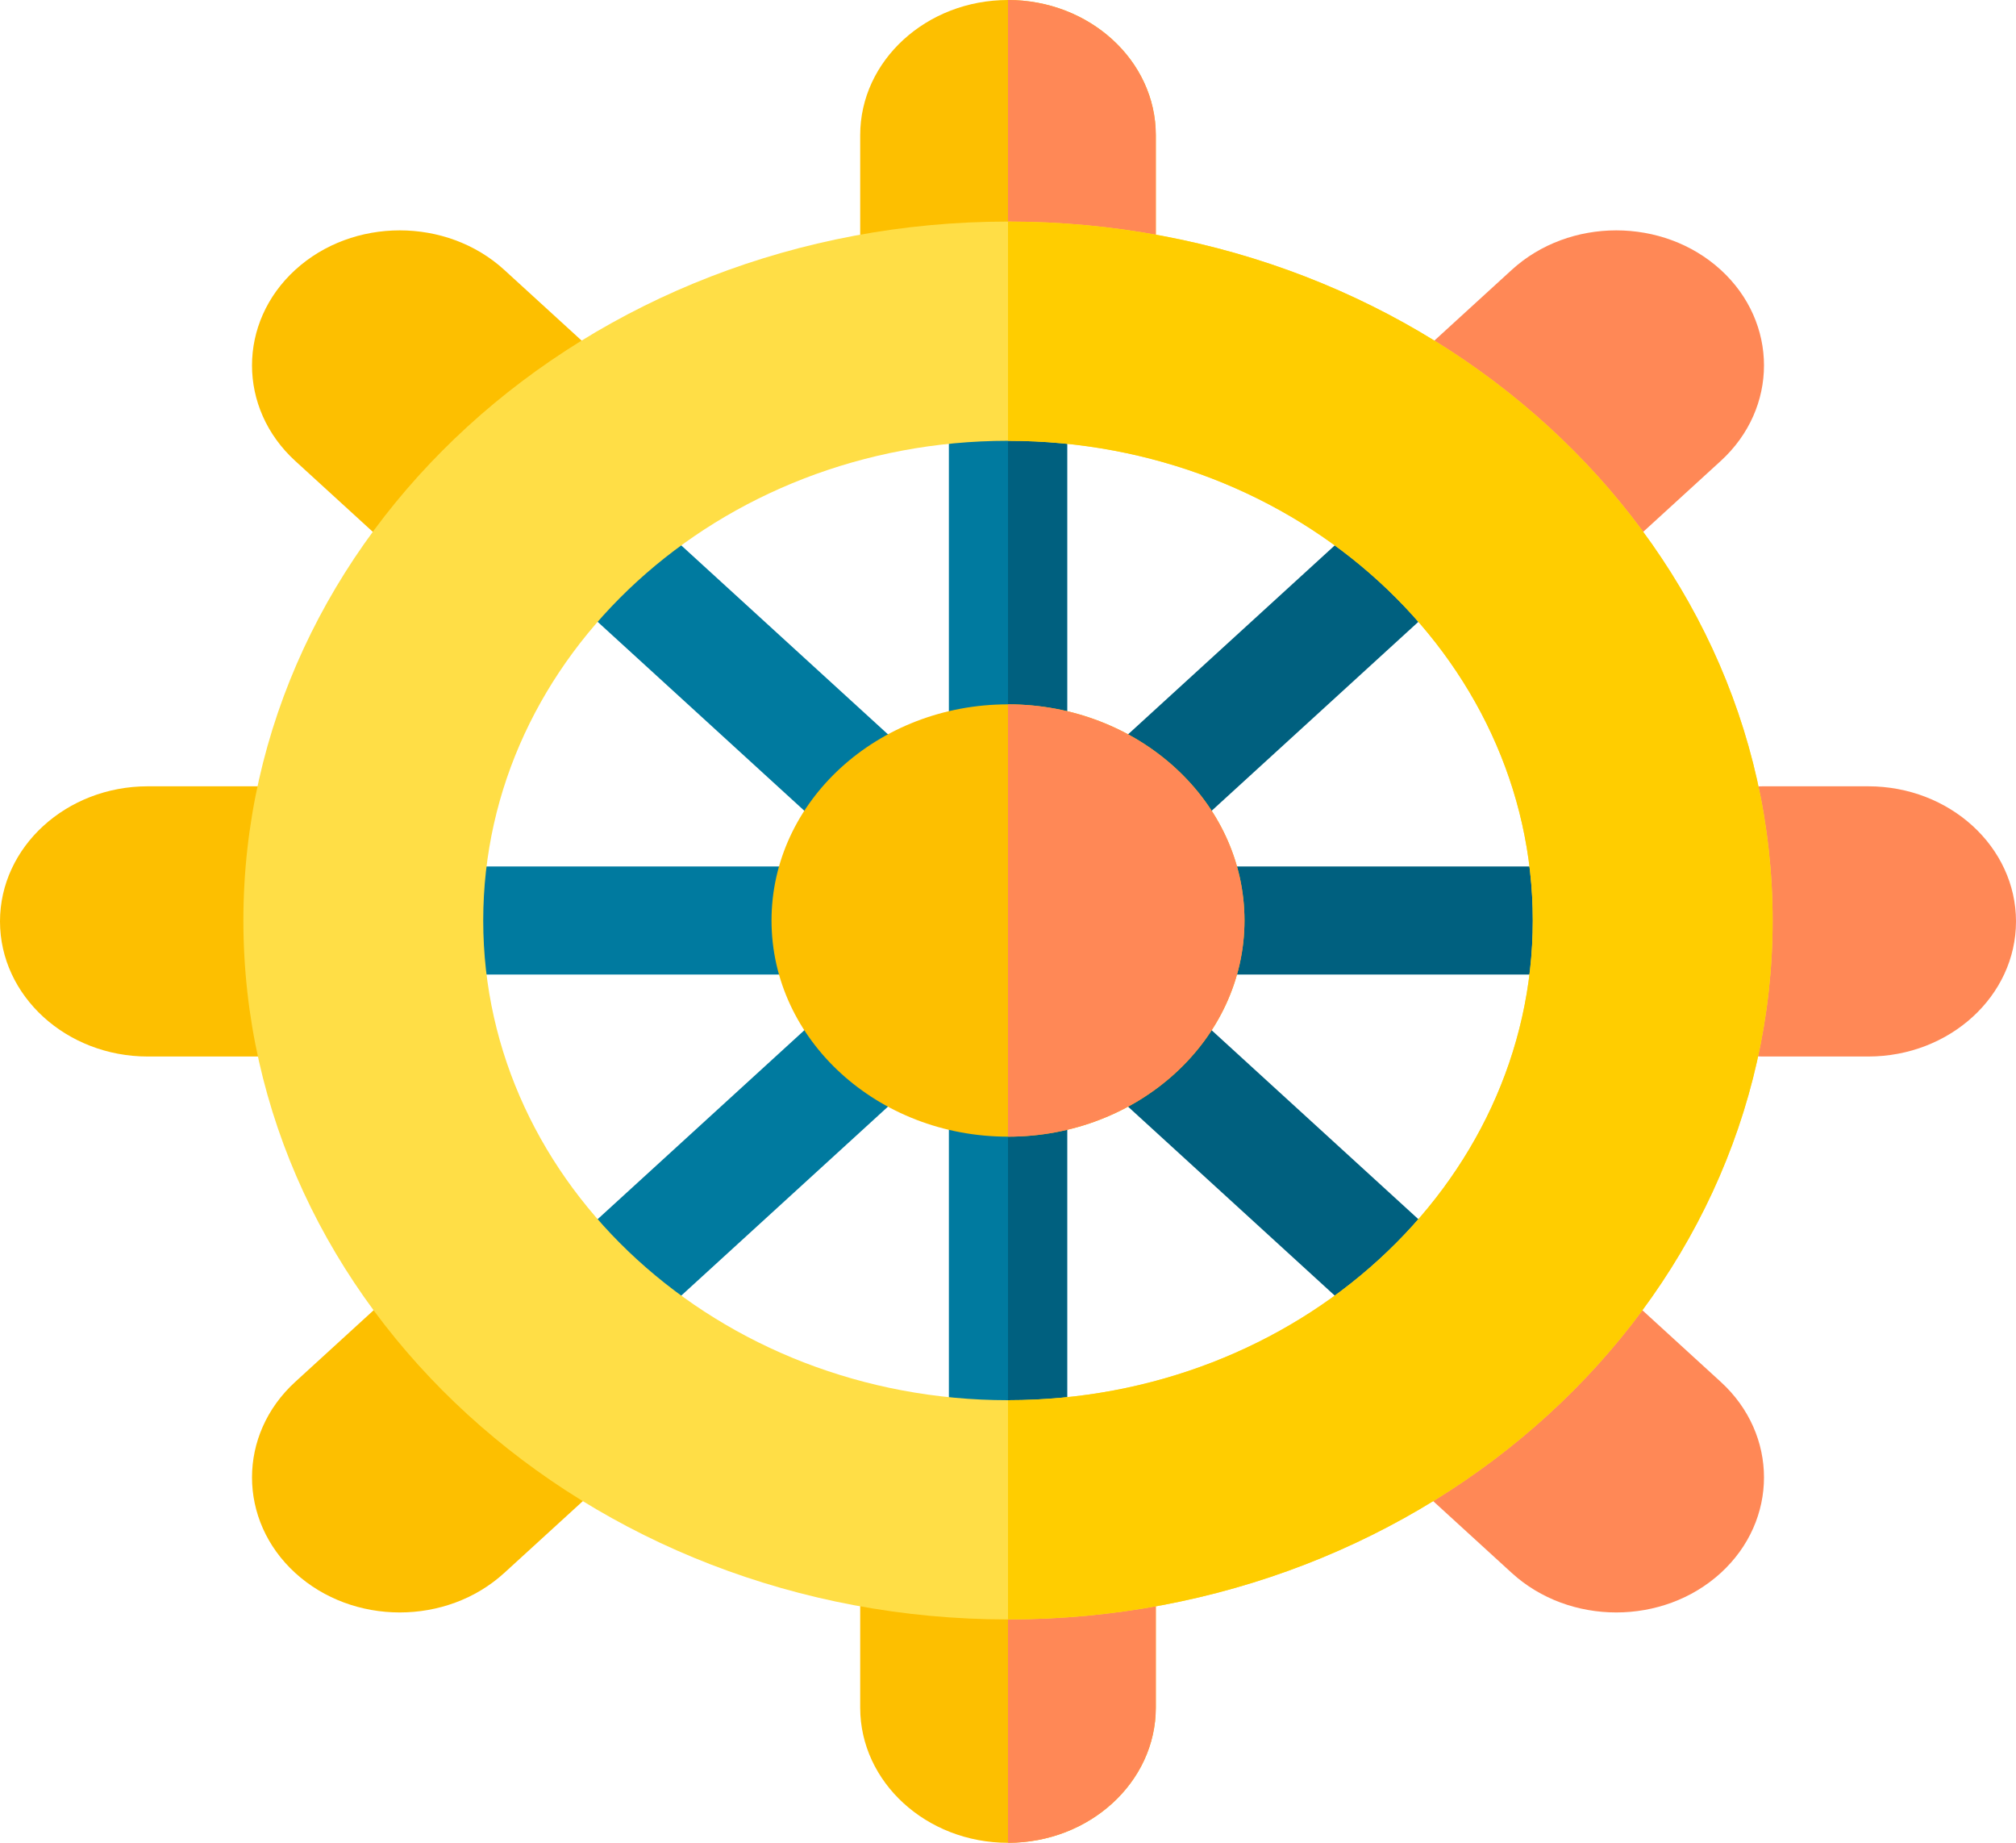 <svg width="302" height="276" viewBox="0 0 302 276" fill="none" xmlns="http://www.w3.org/2000/svg">
<g id="pirate">
<g id="Group">
<g id="Group_2">
<path id="Vector" d="M241.925 138C241.925 126.842 251.857 117.765 264.066 117.765H279.859C292.068 117.765 302 126.842 302 138C302 149.158 292.068 158.235 279.859 158.235H264.066C251.857 158.235 241.925 149.158 241.925 138Z" fill="#FF8856"/>
</g>
</g>
<g id="Group_3">
<g id="Group_4">
<path id="Vector_2" d="M0 138C0 126.842 9.932 117.765 22.141 117.765H45.61C57.818 117.765 67.751 126.842 67.751 138C67.751 149.158 57.819 158.235 45.61 158.235H22.141C9.932 158.235 0 149.158 0 138Z" fill="#FDBF00"/>
</g>
</g>
<g id="Group_5">
<g id="Group_6">
<path id="Vector_3" d="M214.101 195.669C222.734 187.779 236.78 187.779 245.413 195.669L257.773 206.965C266.406 214.854 266.406 227.692 257.773 235.581C249.141 243.47 235.094 243.47 226.462 235.581L214.101 224.285C205.469 216.395 205.469 203.558 214.101 195.669Z" fill="#FF8856"/>
</g>
</g>
<g id="Group_7">
<g id="Group_8">
<path id="Vector_4" d="M213.658 80.736C205.026 72.847 205.026 60.009 213.658 52.12L226.462 40.419C235.094 32.53 249.141 32.53 257.773 40.419C266.406 48.308 266.406 61.146 257.773 69.035L244.97 80.736C236.338 88.625 222.291 88.625 213.658 80.736Z" fill="#FF8856"/>
</g>
</g>
<g id="Group_9">
<g id="Group_10">
<path id="Vector_5" d="M44.227 235.581C35.594 227.692 35.594 214.854 44.227 206.965L60.72 191.891C69.353 184.002 83.399 184.002 92.032 191.891C100.665 199.781 100.664 212.618 92.032 220.508L75.538 235.581C66.906 243.47 52.86 243.47 44.227 235.581Z" fill="#FDBF00"/>
</g>
</g>
<g id="Group_11">
<path id="Vector_6" d="M44.227 40.419C52.859 32.53 66.906 32.53 75.538 40.419L92.77 56.167C101.402 64.056 101.402 76.893 92.77 84.783C84.137 92.673 70.091 92.672 61.458 84.783L44.227 69.035C35.594 61.146 35.594 48.309 44.227 40.419Z" fill="#FDBF00"/>
</g>
<g id="Group_12">
<g id="Group_13">
<path id="Vector_7" d="M151 65.56C138.791 65.56 128.859 56.483 128.859 45.325V20.235C128.859 9.077 138.791 0 151 0C163.209 0 173.141 9.077 173.141 20.235V45.325C173.141 56.483 163.209 65.56 151 65.56Z" fill="#FDBF00"/>
</g>
</g>
<path id="Vector_8" d="M151 0V65.56C163.209 65.56 173.141 56.483 173.141 45.325V20.235C173.141 9.077 163.209 0 151 0Z" fill="#FF8856"/>
<g id="Group_14">
<g id="Group_15">
<path id="Vector_9" d="M151 276C138.791 276 128.859 266.923 128.859 255.765V233.103C128.859 221.946 138.791 212.868 151 212.868C163.209 212.868 173.141 221.945 173.141 233.103V255.765C173.141 266.923 163.209 276 151 276Z" fill="#FDBF00"/>
</g>
</g>
<path id="Vector_10" d="M151 212.868V276C163.209 276 173.141 266.923 173.141 255.765V233.103C173.141 221.945 163.209 212.868 151 212.868Z" fill="#FF8856"/>
<g id="Group_16">
<path id="Vector_11" d="M151 118.71C146.109 118.71 142.144 115.086 142.144 110.616V61.783C142.144 57.313 146.109 53.689 151 53.689C155.891 53.689 159.856 57.313 159.856 61.783V110.616C159.856 115.086 155.891 118.71 151 118.71Z" fill="#007A9F"/>
</g>
<g id="Group_17">
<path id="Vector_12" d="M236.021 145.959H181.849C176.958 145.959 172.993 142.335 172.993 137.865C172.993 133.395 176.958 129.771 181.849 129.771H236.021C240.912 129.771 244.877 133.395 244.877 137.865C244.877 142.335 240.912 145.959 236.021 145.959Z" fill="#00607F"/>
</g>
<g id="Group_18">
<path id="Vector_13" d="M151 221.501C146.109 221.501 142.144 217.878 142.144 213.408V164.17C142.144 159.7 146.109 156.076 151 156.076C155.891 156.076 159.856 159.7 159.856 164.17V213.408C159.856 217.878 155.891 221.501 151 221.501Z" fill="#007A9F"/>
</g>
<path id="Vector_14" d="M151 156.076V221.501C155.891 221.501 159.856 217.878 159.856 213.408V164.17C159.856 159.7 155.891 156.076 151 156.076Z" fill="#00607F"/>
<g id="Group_19">
<path id="Vector_15" d="M120.259 145.959H71.293C66.402 145.959 62.437 142.335 62.437 137.865C62.437 133.395 66.402 129.771 71.293 129.771H120.259C125.15 129.771 129.115 133.395 129.115 137.865C129.115 142.335 125.15 145.959 120.259 145.959Z" fill="#007A9F"/>
</g>
<g id="Group_20">
<path id="Vector_16" d="M170.456 128.178C168.189 128.178 165.922 127.388 164.194 125.807C160.735 122.647 160.735 117.522 164.194 114.361L209.389 73.057C212.847 69.896 218.455 69.896 221.914 73.057C225.372 76.218 225.372 81.342 221.914 84.503L176.718 125.807C174.989 127.388 172.722 128.178 170.456 128.178Z" fill="#00607F"/>
</g>
<g id="Group_21">
<path id="Vector_17" d="M208.029 198.078C205.762 198.078 203.495 197.288 201.767 195.707L167.827 164.689C164.368 161.528 164.368 156.404 167.827 153.243C171.285 150.082 176.893 150.082 180.352 153.243L214.291 184.261C217.75 187.422 217.75 192.546 214.291 195.707C212.562 197.288 210.295 198.078 208.029 198.078V198.078Z" fill="#00607F"/>
</g>
<g id="Group_22">
<path id="Vector_18" d="M90.187 201.537C87.92 201.537 85.653 200.747 83.925 199.166C80.466 196.005 80.466 190.88 83.925 187.719L123.659 151.406C127.117 148.245 132.725 148.245 136.183 151.406C139.642 154.567 139.642 159.692 136.183 162.852L96.449 199.166C94.72 200.747 92.453 201.537 90.187 201.537Z" fill="#007A9F"/>
</g>
<g id="Group_23">
<path id="Vector_19" d="M129.109 125.953C126.842 125.953 124.576 125.163 122.847 123.582L83.629 87.74C80.171 84.58 80.171 79.455 83.629 76.294C87.088 73.133 92.695 73.133 96.154 76.294L135.372 112.135C138.83 115.296 138.83 120.421 135.372 123.582C133.642 125.162 131.376 125.953 129.109 125.953Z" fill="#007A9F"/>
</g>
<path id="Vector_20" d="M151 53.689V118.71C155.891 118.71 159.856 115.086 159.856 110.616V61.783C159.856 57.313 155.891 53.689 151 53.689Z" fill="#00607F"/>
<g id="Group_24">
<path id="Vector_21" d="M151 33.185C87.841 33.185 36.459 80.144 36.459 137.865C36.459 195.586 87.841 242.545 151 242.545C214.158 242.545 265.542 195.586 265.542 137.865C265.542 80.144 214.158 33.185 151 33.185ZM151 209.709C107.653 209.709 72.388 177.48 72.388 137.865C72.388 98.25 107.653 66.02 151 66.02C194.347 66.02 229.612 98.25 229.612 137.865C229.612 177.48 194.347 209.709 151 209.709V209.709Z" fill="#FFDE46"/>
</g>
<g id="Group_25">
<g id="Group_26">
<path id="Vector_22" d="M151 170.24C131.467 170.24 115.575 155.717 115.575 137.865C115.575 120.013 131.467 105.49 151 105.49C170.533 105.49 186.425 120.013 186.425 137.865C186.425 155.717 170.533 170.24 151 170.24Z" fill="#FDBF00"/>
</g>
</g>
<path id="Vector_23" d="M151 33.185V66.02C194.347 66.02 229.612 98.249 229.612 137.865C229.612 177.48 194.347 209.709 151 209.709V242.545C214.158 242.545 265.542 195.586 265.542 137.865C265.542 80.144 214.158 33.185 151 33.185V33.185Z" fill="#FFCD00"/>
<path id="Vector_24" d="M151 105.49V170.24C170.533 170.24 186.425 155.717 186.425 137.865C186.425 120.013 170.533 105.49 151 105.49Z" fill="#FF8856"/>
</g>
</svg>
